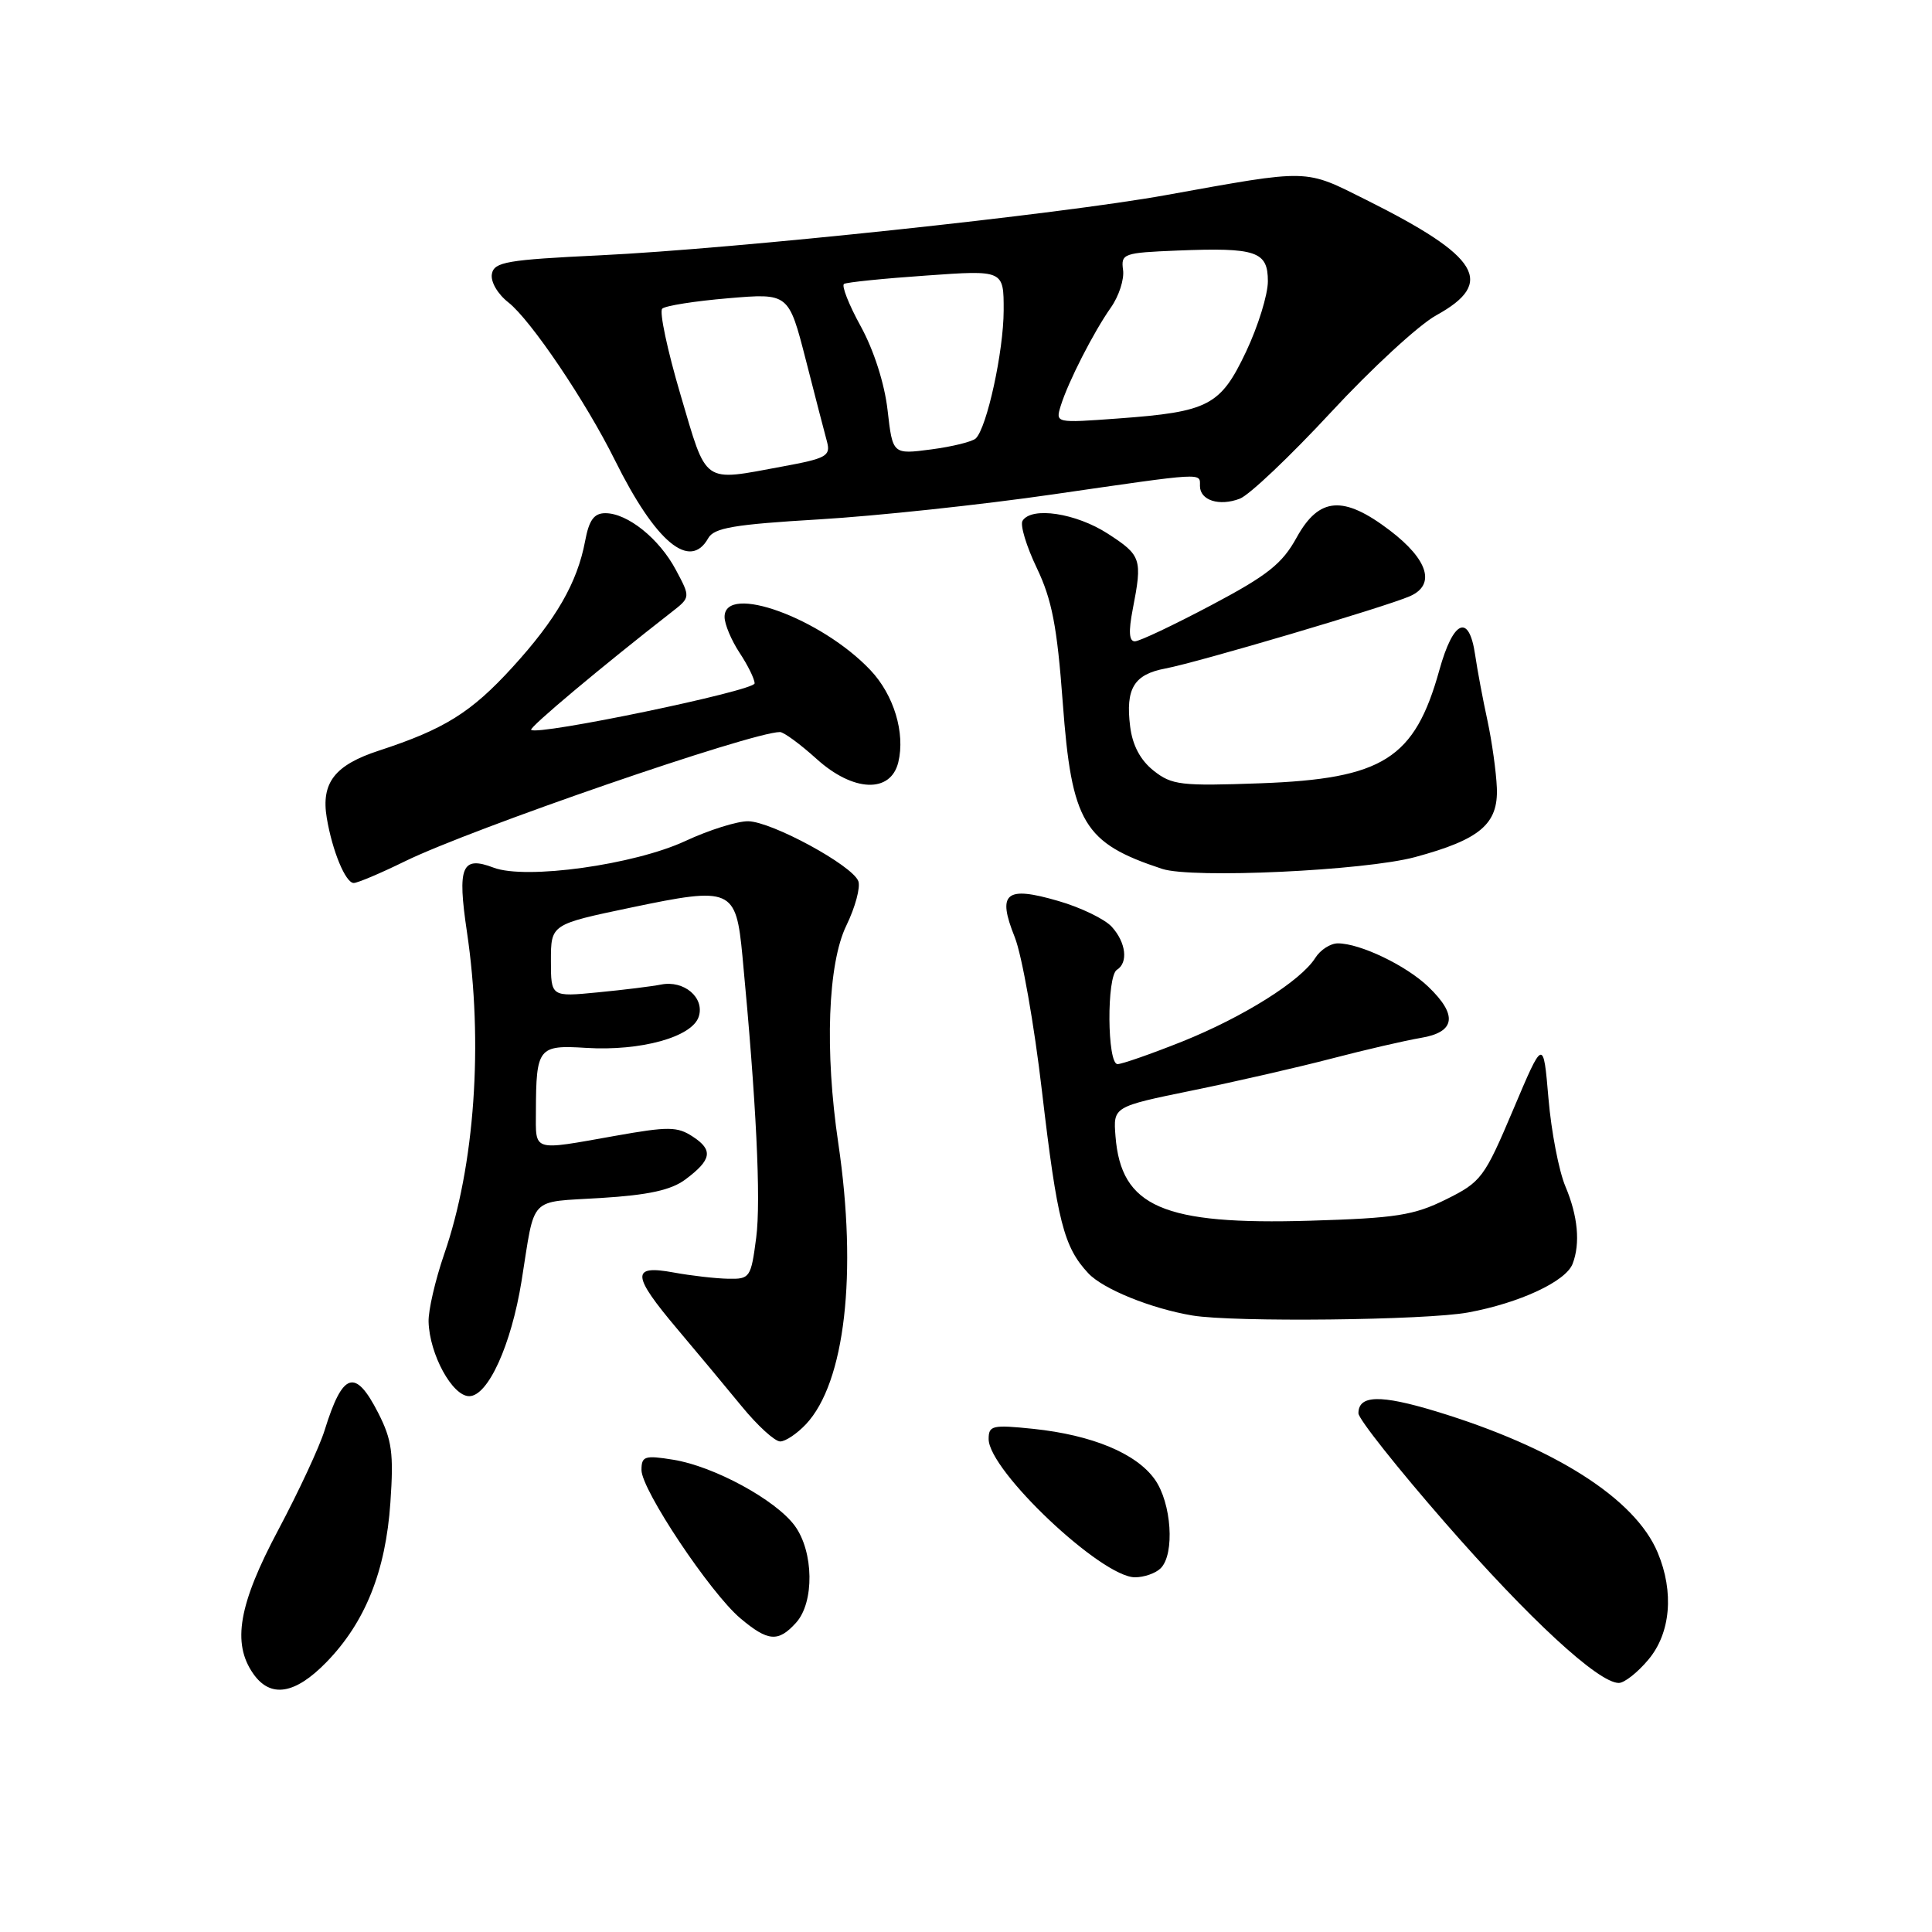 <?xml version="1.0" encoding="UTF-8" standalone="no"?>
<!DOCTYPE svg PUBLIC "-//W3C//DTD SVG 1.1//EN" "http://www.w3.org/Graphics/SVG/1.1/DTD/svg11.dtd" >
<svg xmlns="http://www.w3.org/2000/svg" xmlns:xlink="http://www.w3.org/1999/xlink" version="1.1" viewBox="0 0 256 256">
 <g >
 <path fill="currentColor"
d=" M 43.25 220.25 C 48.39 214.97 51.11 208.20 51.73 199.08 C 52.18 192.56 51.94 190.80 50.11 187.21 C 47.07 181.26 45.41 181.79 43.02 189.50 C 42.34 191.70 39.58 197.63 36.89 202.69 C 31.62 212.58 30.72 217.73 33.56 221.78 C 35.84 225.04 39.08 224.53 43.25 220.25 Z  M 218.41 219.92 C 221.37 216.41 221.85 210.96 219.65 205.72 C 216.66 198.57 206.00 191.79 190.24 187.00 C 182.88 184.77 180.00 184.85 180.00 187.27 C 180.00 188.01 185.17 194.53 191.49 201.77 C 202.64 214.55 211.80 223.00 214.50 223.00 C 215.23 223.00 216.99 221.62 218.41 219.92 Z  M 105.48 215.02 C 107.93 212.32 107.83 205.61 105.31 202.17 C 102.78 198.73 94.58 194.28 89.20 193.42 C 85.42 192.81 85.00 192.95 85.00 194.79 C 85.00 197.41 94.12 211.08 98.11 214.44 C 101.77 217.52 103.12 217.63 105.48 215.02 Z  M 153.80 207.80 C 155.69 205.91 155.24 199.14 153.01 196.02 C 150.56 192.58 144.72 190.15 136.92 189.33 C 131.49 188.77 131.00 188.88 131.00 190.68 C 131.00 194.86 145.96 209.00 150.39 209.00 C 151.61 209.00 153.14 208.46 153.80 207.80 Z  M 106.79 188.72 C 111.97 183.21 113.63 168.75 111.08 151.50 C 109.26 139.26 109.69 127.68 112.15 122.63 C 113.33 120.20 114.04 117.55 113.73 116.75 C 112.93 114.66 102.27 108.87 99.14 108.82 C 97.69 108.80 93.95 109.98 90.83 111.43 C 84.05 114.59 69.68 116.59 65.41 114.97 C 61.18 113.36 60.58 114.80 61.87 123.47 C 64.06 138.21 62.92 154.45 58.86 166.17 C 57.68 169.60 56.74 173.64 56.79 175.15 C 56.91 179.46 59.94 185.00 62.17 185.00 C 64.66 185.00 67.74 178.23 69.11 169.74 C 70.95 158.26 69.91 159.35 79.61 158.74 C 85.94 158.35 88.93 157.69 90.81 156.29 C 94.31 153.68 94.53 152.39 91.80 150.61 C 89.75 149.26 88.56 149.25 81.49 150.51 C 70.40 152.48 71.00 152.67 71.01 147.25 C 71.04 138.82 71.33 138.45 77.66 138.85 C 84.91 139.30 91.74 137.41 92.59 134.70 C 93.39 132.19 90.63 129.85 87.59 130.46 C 86.44 130.69 82.69 131.16 79.25 131.49 C 73.00 132.10 73.00 132.10 73.00 127.29 C 73.00 122.48 73.00 122.48 83.60 120.26 C 96.97 117.46 97.52 117.70 98.38 126.71 C 100.21 145.95 100.85 159.06 100.20 164.00 C 99.51 169.30 99.37 169.50 96.49 169.44 C 94.85 169.41 91.59 169.04 89.25 168.61 C 83.61 167.57 83.70 168.94 89.76 176.12 C 92.37 179.21 96.21 183.82 98.30 186.37 C 100.39 188.92 102.67 191.00 103.38 191.00 C 104.08 191.00 105.61 189.97 106.79 188.72 Z  M 194.53 173.91 C 201.36 172.65 207.48 169.80 208.38 167.46 C 209.42 164.75 209.08 161.13 207.43 157.22 C 206.56 155.17 205.55 149.92 205.18 145.55 C 204.50 137.59 204.50 137.59 200.50 147.05 C 196.68 156.07 196.28 156.61 191.60 158.93 C 187.34 161.04 184.99 161.41 173.60 161.75 C 154.10 162.33 148.55 159.92 147.81 150.57 C 147.50 146.64 147.50 146.64 158.00 144.49 C 163.78 143.31 172.10 141.40 176.50 140.25 C 180.90 139.10 186.19 137.88 188.25 137.53 C 192.86 136.77 193.19 134.51 189.25 130.74 C 186.31 127.92 180.21 125.00 177.27 125.00 C 176.29 125.00 174.94 125.87 174.28 126.93 C 172.37 129.97 164.77 134.75 156.65 138.01 C 152.53 139.65 148.68 141.00 148.08 141.00 C 146.70 141.00 146.62 129.35 148.00 128.50 C 149.52 127.56 149.20 124.88 147.32 122.81 C 146.40 121.79 143.21 120.24 140.22 119.38 C 133.25 117.35 132.10 118.30 134.46 124.18 C 135.41 126.56 137.04 135.76 138.07 144.63 C 140.09 161.86 140.95 165.23 144.21 168.72 C 146.18 170.82 152.53 173.39 158.00 174.31 C 163.43 175.22 188.97 174.94 194.53 173.91 Z  M 53.65 114.13 C 62.44 109.82 99.63 97.00 103.35 97.00 C 103.85 97.00 106.03 98.60 108.20 100.56 C 113.05 104.95 118.02 105.15 119.03 101.00 C 119.97 97.12 118.44 92.07 115.33 88.79 C 108.83 81.92 95.99 77.24 96.01 81.75 C 96.01 82.71 96.91 84.85 98.00 86.50 C 99.09 88.15 99.99 89.97 99.99 90.55 C 100.00 91.53 71.18 97.52 70.38 96.71 C 70.08 96.41 79.78 88.28 89.00 81.10 C 91.50 79.15 91.50 79.15 89.55 75.50 C 87.35 71.37 83.15 68.00 80.21 68.00 C 78.71 68.00 78.05 68.91 77.53 71.70 C 76.49 77.22 73.69 82.08 67.89 88.43 C 62.43 94.41 58.89 96.62 50.24 99.45 C 44.35 101.37 42.52 103.72 43.30 108.39 C 44.04 112.78 45.79 117.00 46.87 117.00 C 47.38 117.00 50.43 115.71 53.65 114.13 Z  M 187.50 113.57 C 196.12 111.24 198.54 109.19 198.34 104.38 C 198.25 102.25 197.69 98.25 197.10 95.50 C 196.50 92.75 195.76 88.81 195.46 86.75 C 194.65 81.24 192.57 82.14 190.72 88.80 C 187.45 100.55 183.27 103.19 167.00 103.79 C 156.48 104.17 155.27 104.03 152.86 102.12 C 151.11 100.73 150.06 98.77 149.75 96.26 C 149.12 91.23 150.26 89.36 154.42 88.58 C 158.68 87.78 183.61 80.41 186.82 79.00 C 190.26 77.49 189.25 74.16 184.17 70.29 C 178.01 65.60 174.79 65.84 171.82 71.21 C 169.90 74.71 167.96 76.24 160.50 80.19 C 155.55 82.81 151.00 84.97 150.38 84.98 C 149.61 84.99 149.52 83.70 150.09 80.75 C 151.39 74.05 151.24 73.60 146.80 70.72 C 142.58 67.99 136.68 67.09 135.49 69.01 C 135.15 69.57 136.00 72.38 137.38 75.26 C 139.39 79.47 140.07 82.98 140.82 93.09 C 142.00 109.05 143.58 111.70 153.99 115.13 C 157.96 116.44 180.82 115.37 187.50 113.57 Z  M 93.84 71.32 C 94.61 69.94 97.25 69.49 108.55 68.82 C 116.12 68.37 130.08 66.88 139.58 65.50 C 159.83 62.57 159.00 62.61 159.00 64.39 C 159.00 66.30 161.55 67.12 164.28 66.08 C 165.53 65.61 170.95 60.46 176.34 54.65 C 181.72 48.84 188.01 43.04 190.31 41.78 C 198.17 37.45 196.09 34.01 181.06 26.50 C 172.77 22.36 173.75 22.38 154.50 25.85 C 140.34 28.41 97.54 32.96 79.51 33.83 C 67.17 34.42 65.48 34.71 65.18 36.29 C 64.98 37.31 65.92 38.94 67.36 40.07 C 70.33 42.40 77.63 53.21 81.49 61.00 C 86.87 71.84 91.42 75.64 93.84 71.32 Z  M 90.17 52.30 C 88.43 46.41 87.34 41.28 87.75 40.90 C 88.16 40.51 92.10 39.89 96.50 39.52 C 104.50 38.84 104.50 38.84 106.77 47.67 C 108.01 52.53 109.28 57.43 109.59 58.56 C 110.08 60.42 109.47 60.75 103.70 61.81 C 92.95 63.80 93.73 64.34 90.17 52.30 Z  M 117.61 54.36 C 117.21 50.83 115.79 46.41 114.06 43.25 C 112.47 40.37 111.48 37.83 111.84 37.62 C 112.20 37.40 117.11 36.90 122.75 36.51 C 133.00 35.78 133.00 35.78 132.99 41.14 C 132.98 46.55 130.78 56.63 129.30 58.09 C 128.86 58.52 126.20 59.18 123.39 59.55 C 118.28 60.22 118.28 60.22 117.61 54.36 Z  M 140.55 53.78 C 141.53 50.61 144.89 44.03 147.19 40.76 C 148.26 39.25 148.99 37.00 148.81 35.76 C 148.52 33.61 148.86 33.49 155.99 33.20 C 166.48 32.78 168.00 33.30 168.00 37.27 C 168.00 39.05 166.70 43.23 165.12 46.58 C 161.72 53.76 160.18 54.57 148.17 55.45 C 139.85 56.06 139.85 56.06 140.55 53.78 Z "/>
</g>
</svg>